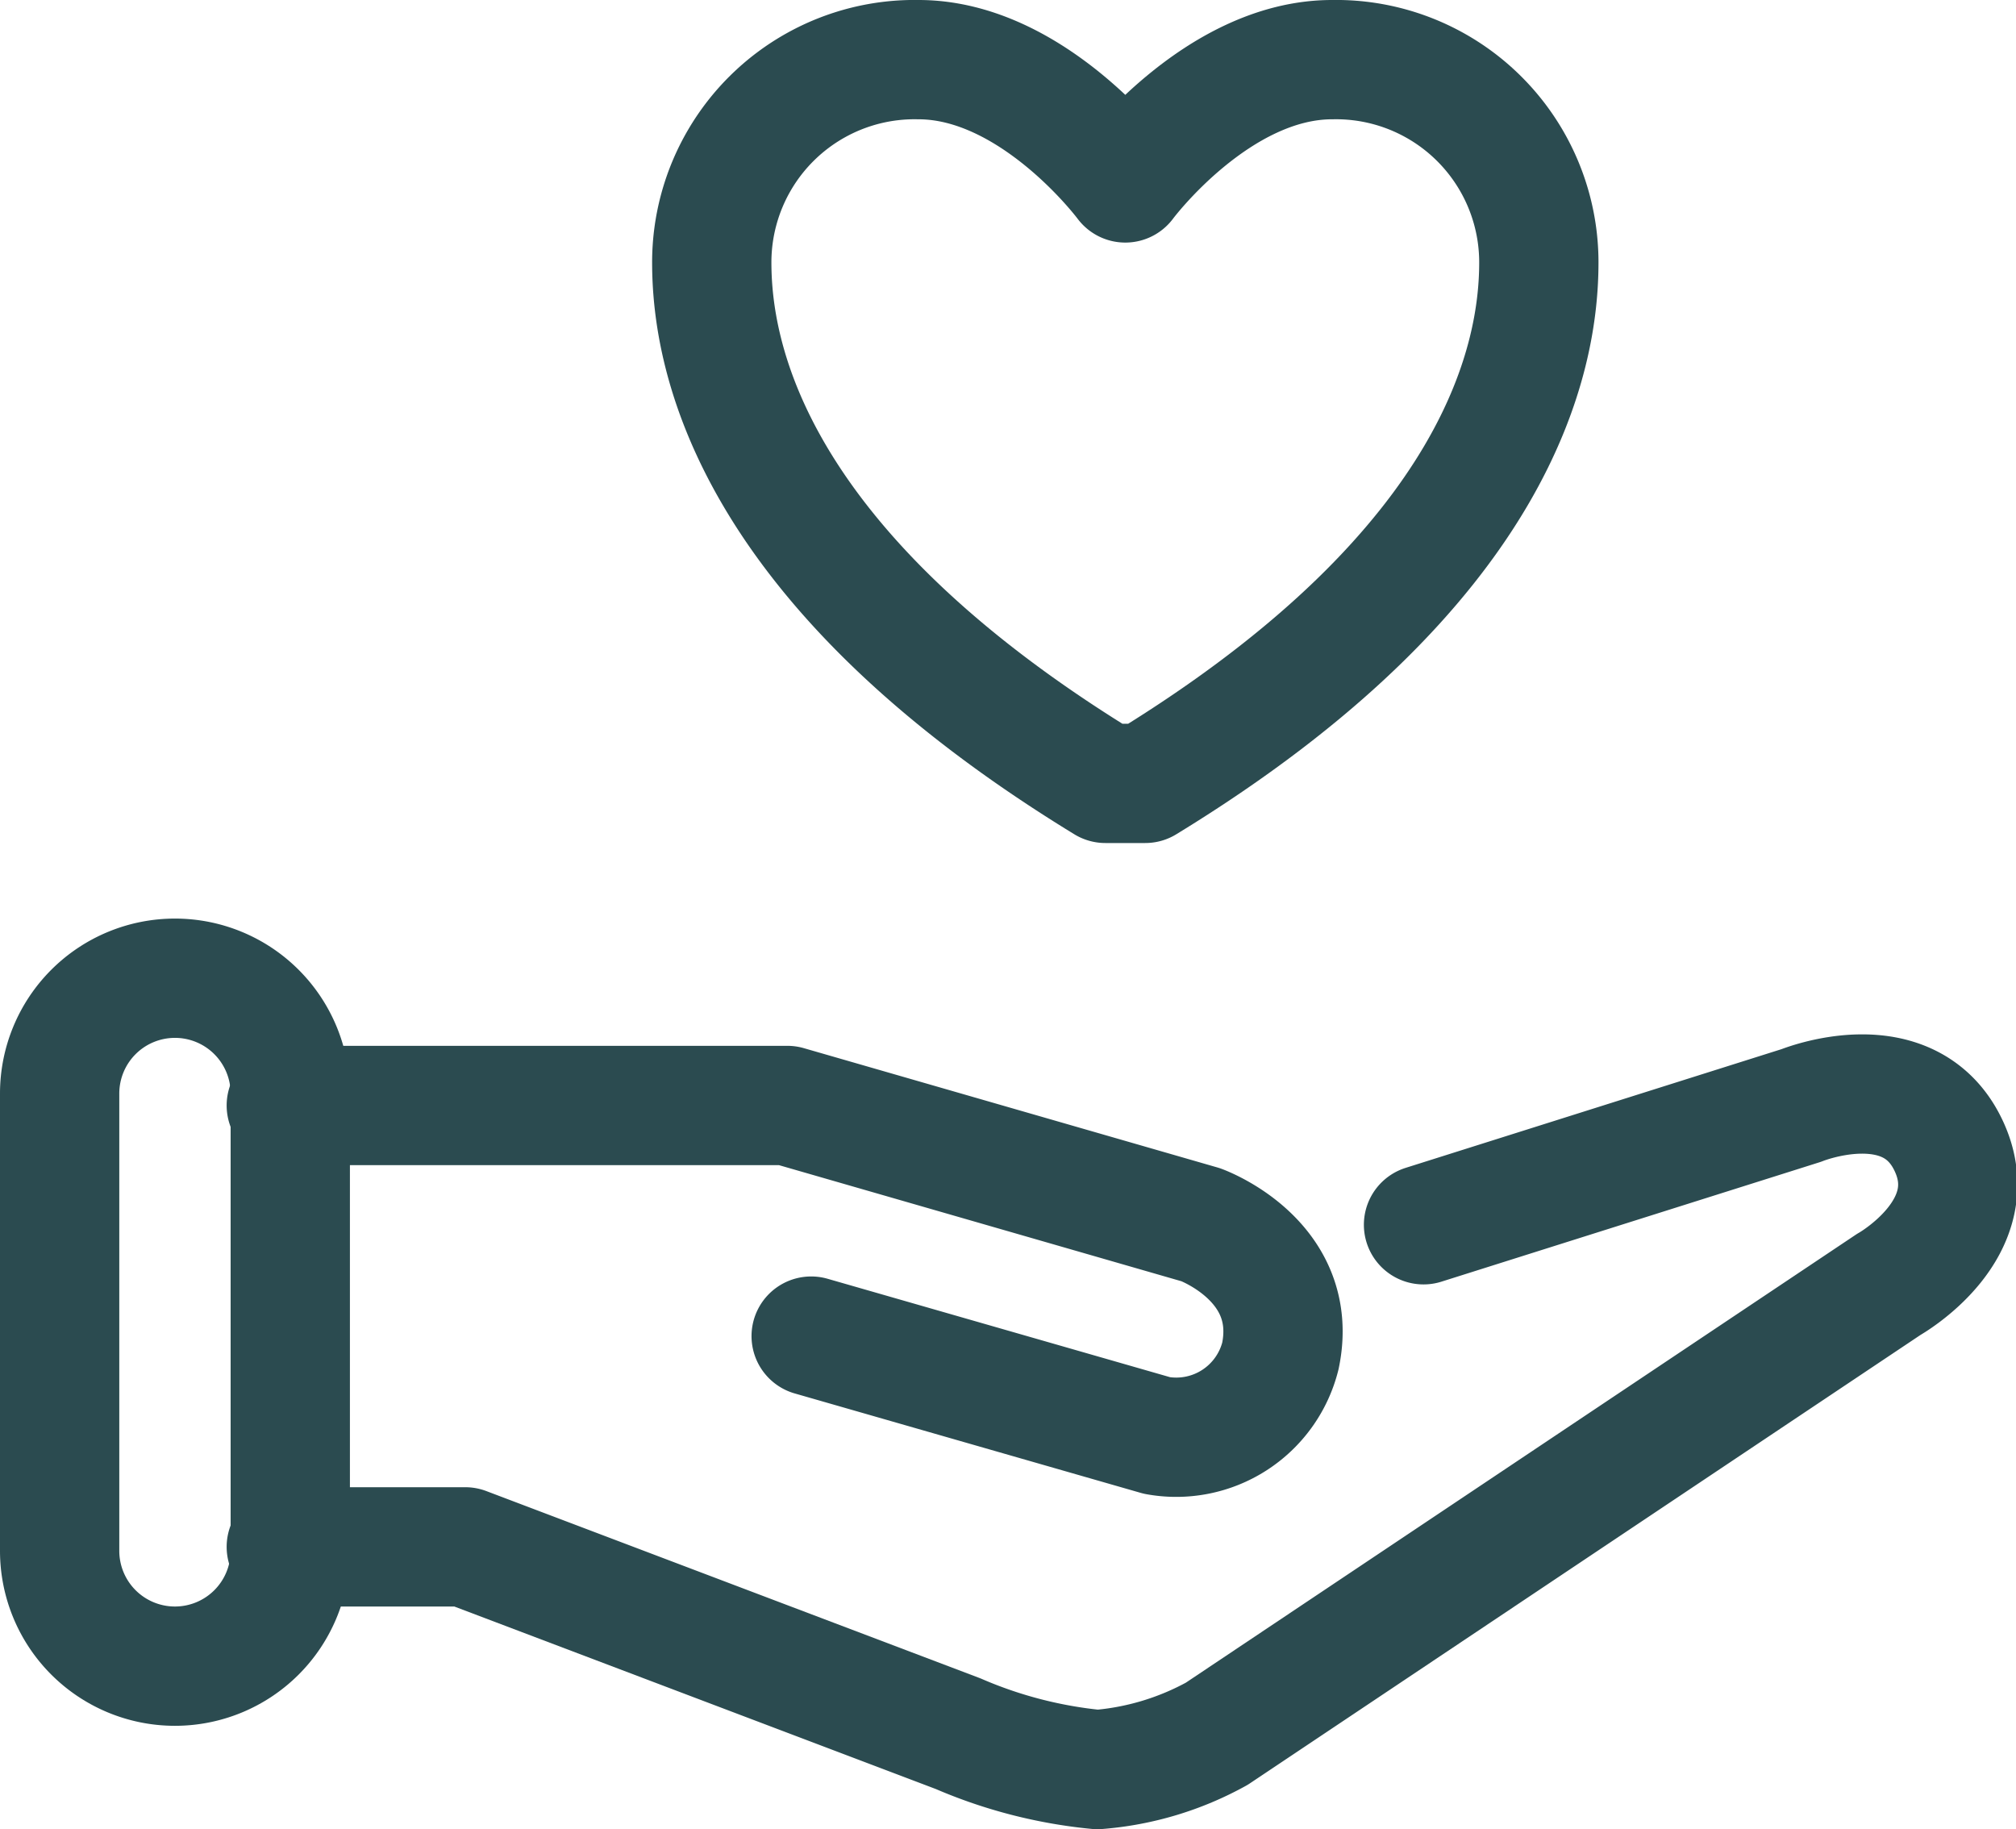 <svg xmlns="http://www.w3.org/2000/svg" viewBox="0 0 50.7 46"><path d="M4.4,24.6h0a2.9,2.9,0,0,1,2.9,2.9V39a2.9,2.9,0,0,1-2.9,2.9h0A2.9,2.9,0,0,1,1.5,39V27.5A2.9,2.9,0,0,1,4.4,24.6Z" style="fill:none;stroke:#2b4b50;stroke-linecap:round;stroke-linejoin:round;stroke-width:3px"/><path d="M7.2,27.8H19.8l10.4,3s2.5.9,2,3.3a2.7,2.7,0,0,1-3.1,2l-8.7-2.5M7.2,38.9h4.5l12.4,4.7a11.6,11.6,0,0,0,3.5.9,7.4,7.4,0,0,0,3-.9L47.5,32.3S50,30.9,49,28.8s-3.7-1-3.7-1l-9.5,3" style="fill:none;stroke:#2b4b50;stroke-linecap:round;stroke-linejoin:round;stroke-width:3px"/><path d="M23.1,1.5a5.1,5.1,0,0,0-5.2,5.1c0,2.3.9,7.6,9.9,13.1h1c9-5.5,9.9-10.8,9.9-13.1a5.1,5.1,0,0,0-5.2-5.1c-2.9,0-5.2,3.1-5.2,3.1S26,1.5,23.1,1.5Z" style="fill:none;stroke:#2b4b50;stroke-linecap:round;stroke-linejoin:round;stroke-width:3px"/></svg>